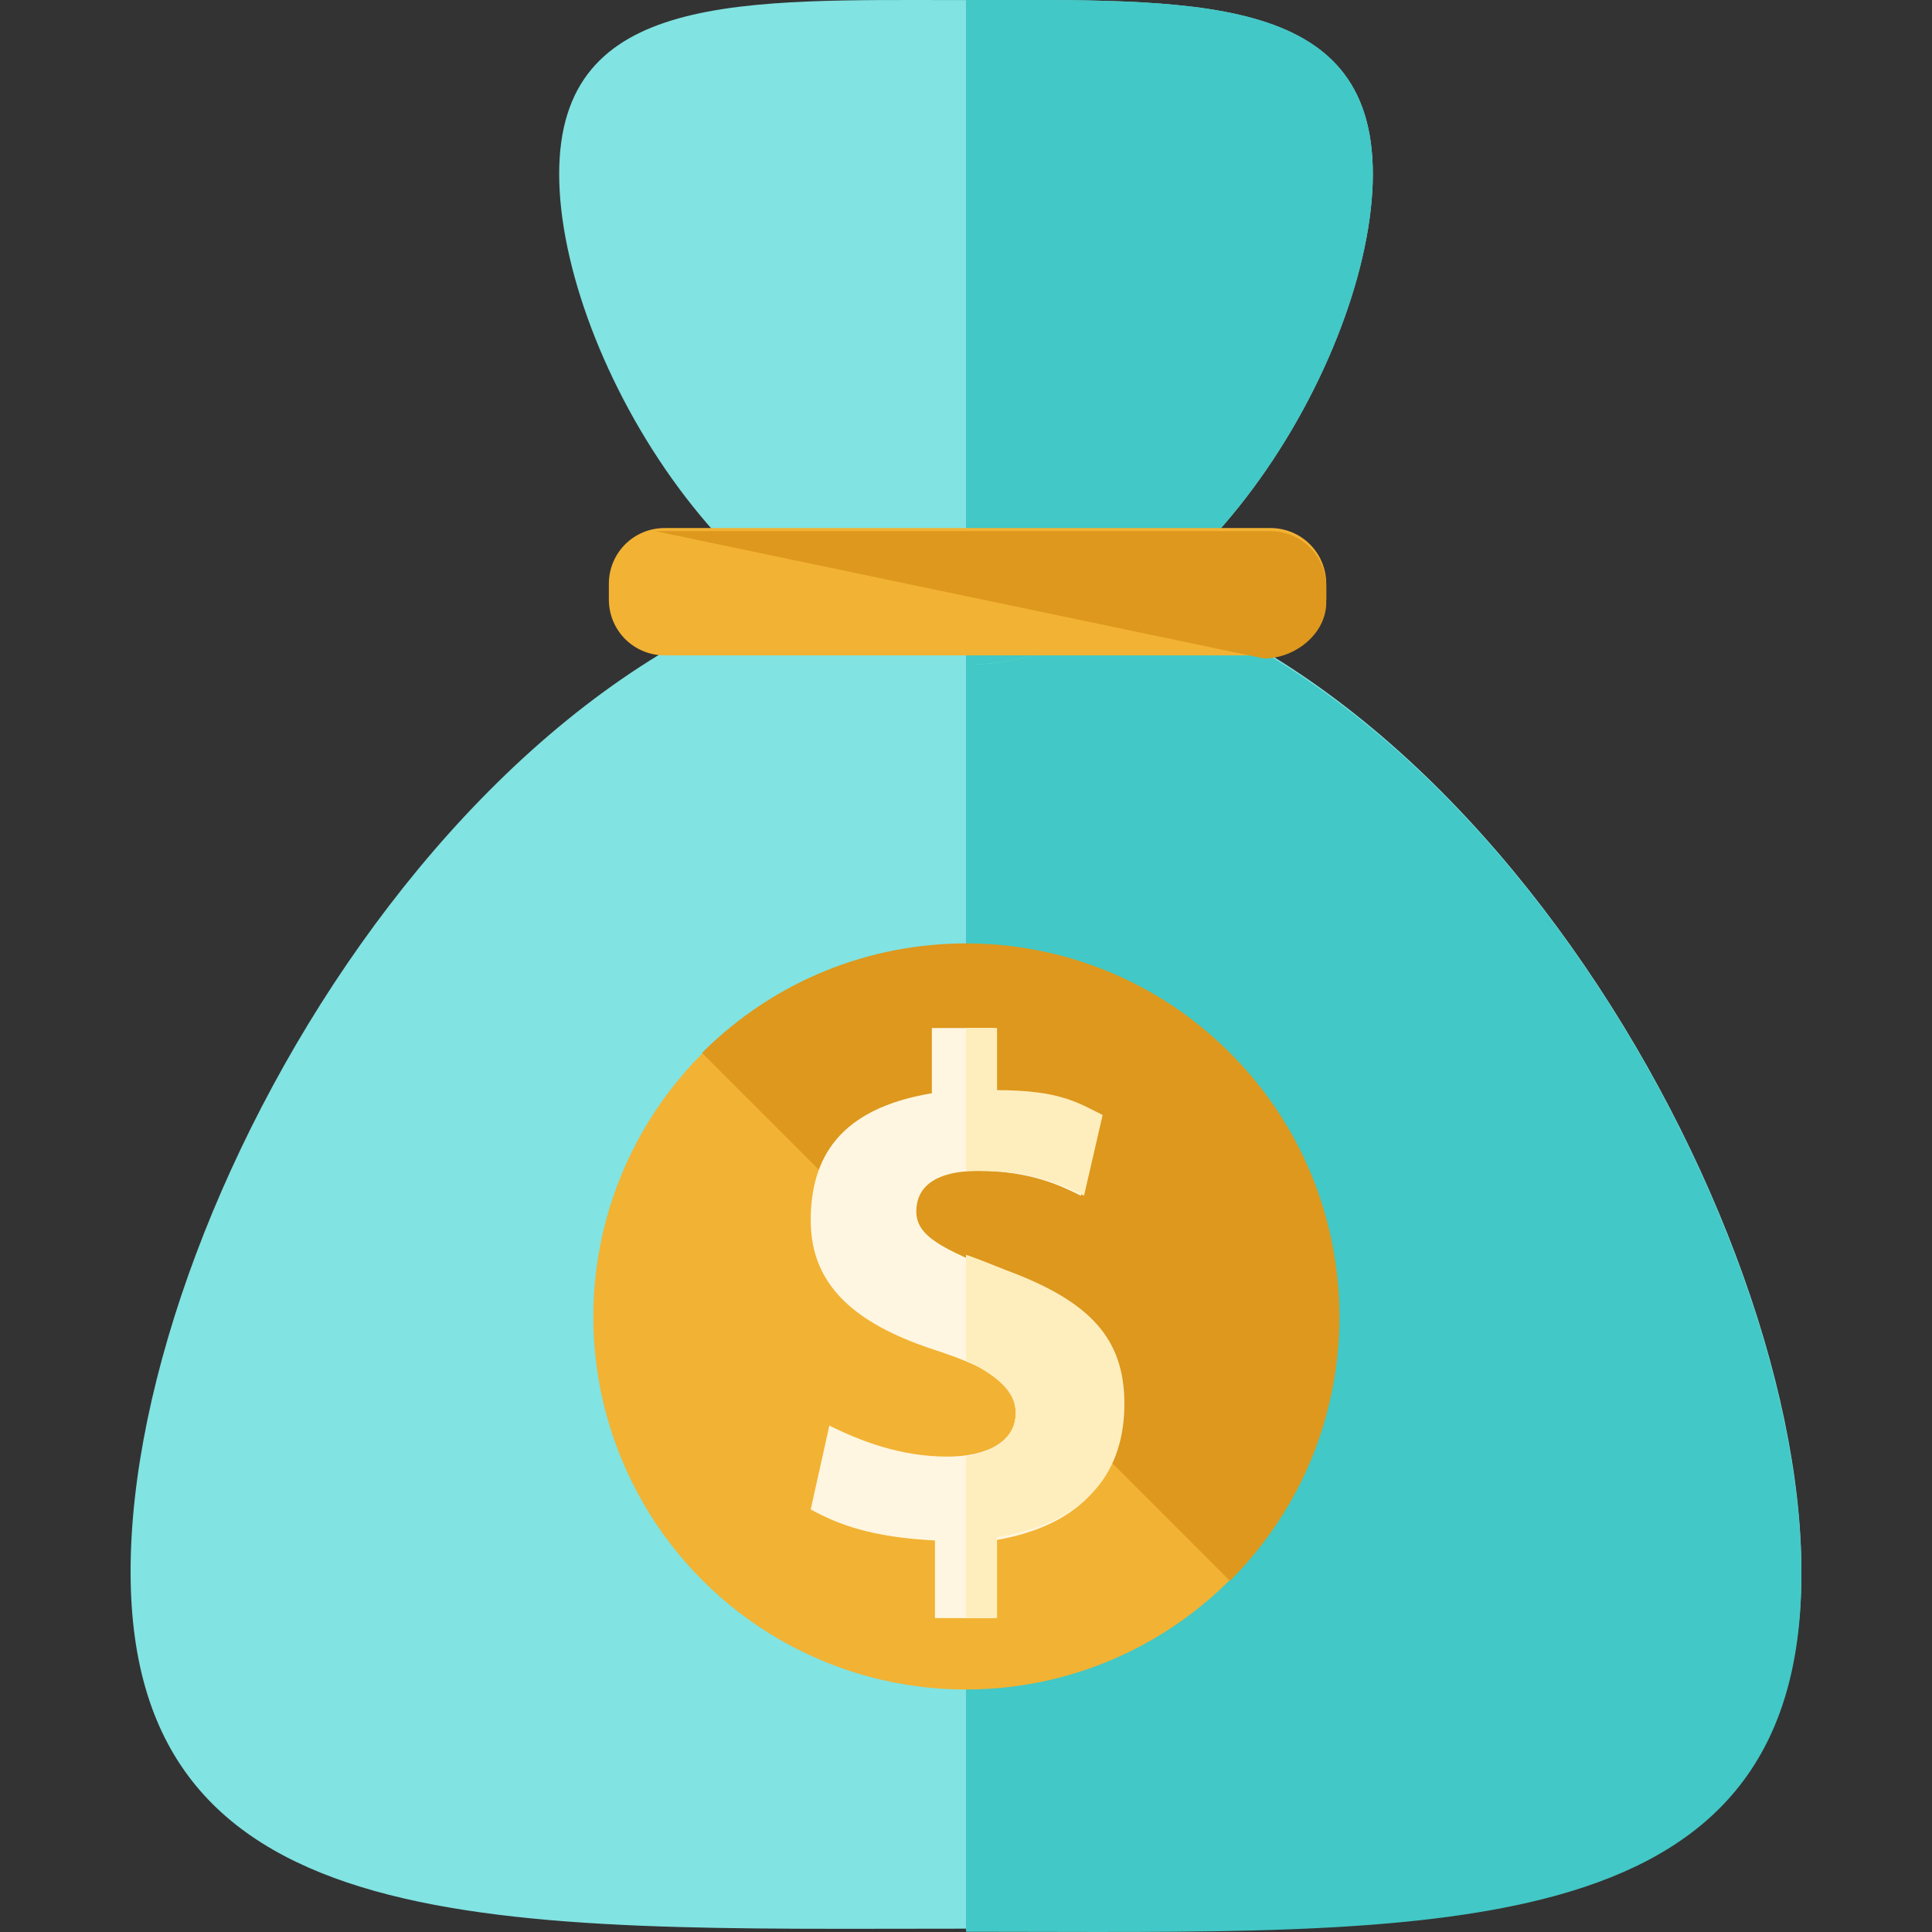 <?xml version="1.0"?>
<svg xmlns="http://www.w3.org/2000/svg" xmlns:xlink="http://www.w3.org/1999/xlink" version="1.1" id="Layer_1" x="0px" y="0px" viewBox="0 0 497.68 497.68" style="enable-background:new 0 0 497.68 497.68;" xml:space="preserve" width="512px" height="512px" class=""><rect x="0" y="0" width="497.68" height="497.68" fill="#333333" stroke="none"/><g><path style="fill:#81E3E2" d="M464.04,404.82c0,97.6-96,92-215.2,92s-215.2,4.8-215.2-92c0-97.6,96-260,215.2-260  C368.04,145.62,464.04,308.02,464.04,404.82z" data-original="#F2B233" class="" data-old_color="#F2B233"/><path style="fill:#42C8C6" d="M248.84,145.62c119.2,0,215.2,162.4,215.2,260s-96,92-215.2,92" data-original="#DD981D" class="" data-old_color="#DD981D"/><path style="fill:#81E3E2" d="M144.04,44.82c0-47.2,47.2-44.8,104.8-44.8s104.8-2.4,104.8,44.8s-47.2,126.4-104.8,126.4  S144.04,92.02,144.04,44.82z" data-original="#F2B233" class="" data-old_color="#F2B233"/><path style="fill:#42C8C6" d="M248.84,0.02c57.6,0,104.8-2.4,104.8,44.8s-47.2,126.4-104.8,126.4" data-original="#DD981D" class="" data-old_color="#DD981D"/><path style="fill:#F2B233" d="M340.84,154.42c0,8-6.4,14.4-14.4,14.4h-155.2c-8,0-14.4-6.4-14.4-14.4v-4c0-8,6.4-14.4,14.4-14.4  h156c8,0,14.4,6.4,14.4,14.4v4H340.84z" data-original="#04AF76" class="active-path" data-old_color="#04AF76"/><path style="fill:#DD981D" d="M168.84,136.82h158.4c8,0,14.4,6.4,14.4,14.4v4c0,8-8,14.4-16,14.4" data-original="#008C61" class="" data-old_color="#008C61"/><circle style="fill:#F2B233" cx="248.84" cy="339.22" r="96" data-original="#04AF76" class="active-path" data-old_color="#04AF76"/><path style="fill:#DD981D" d="M180.84,271.22c37.6-37.6,98.4-37.6,136,0s37.6,98.4,0,136" data-original="#008C61" class="" data-old_color="#008C61"/><path style="fill:#FFF6E1;" d="M240.84,416.82v-20c-16-0.8-24.8-4-32-8l4.8-21.6c8,4,18.4,8,30.4,8c10.4,0,17.6-4,17.6-11.2  s-5.6-11.2-20-16c-20-6.4-32.8-16-32.8-33.6c0-16,7.2-28.8,31.2-32.8v-16.8h16v16c16,0.8,21.6,3.2,27.2,6.4l-4.8,20.8  c-4.8-2.4-12.8-6.4-26.4-6.4c-12,0-16,4.8-16,10.4c0,6.4,6.4,9.6,22.4,16c21.6,8,30.4,17.6,30.4,34.4s-8.8,30.4-32.8,34.4v20H240.84  z" data-original="#FFF6E1" class=""/><g>
	<path style="fill:#FFEEBD" d="M248.84,264.82v36.8c0,0,2.4,0,4,0c13.6,0,21.6,4,26.4,6.4l4.8-20.8c-6.4-3.2-11.2-6.4-27.2-6.4v-16   H248.84z" data-original="#FFEEBD" class=""/>
	<path style="fill:#FFEEBD" d="M259.24,327.22c-4-1.6-8-3.2-10.4-4v27.2c8,4,12.8,8,12.8,13.6c0,6.4-4.8,9.6-12.8,11.2v41.6h8   v-20.8c24-4,32.8-17.6,32.8-34.4C289.64,344.82,280.84,335.22,259.24,327.22z" data-original="#FFEEBD" class=""/>
</g></g> </svg>
